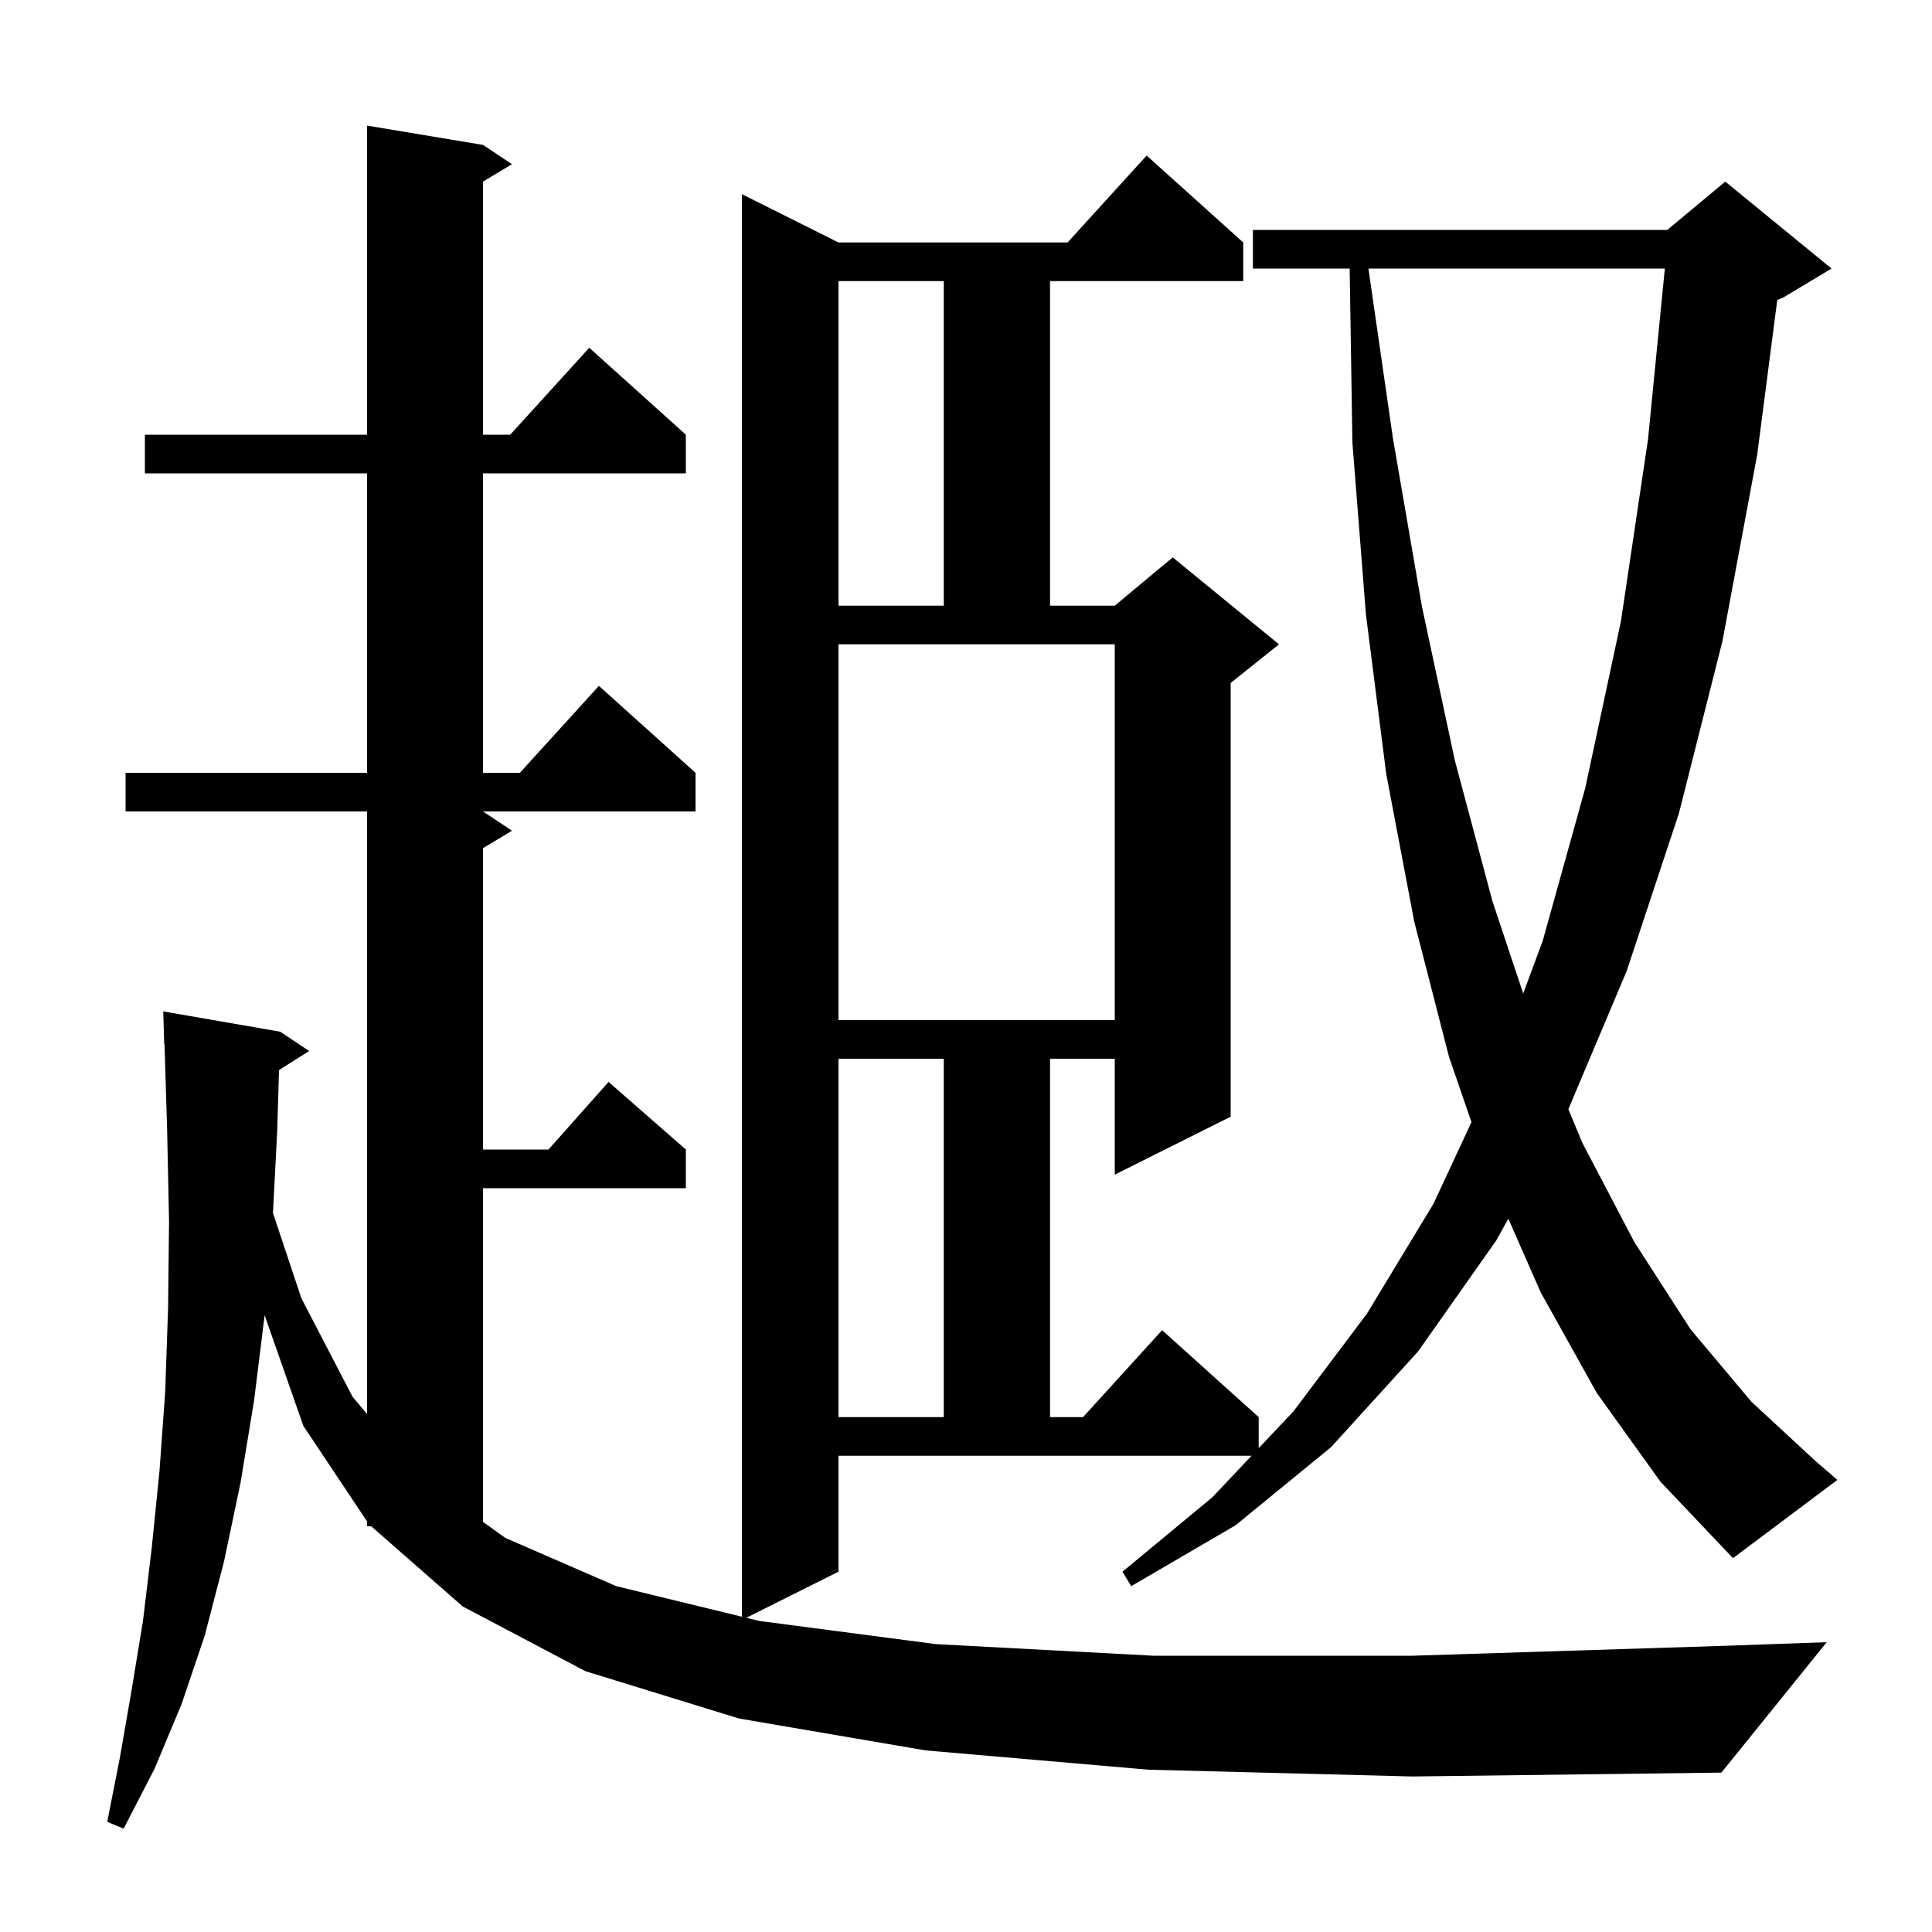 <svg xmlns="http://www.w3.org/2000/svg" xmlns:xlink="http://www.w3.org/1999/xlink" version="1.1" baseProfile="full" viewBox="0 0 200 200" width="200" height="200">
<g fill="black">
<path d="M 118.9 183.2 L 95.8 181.2 L 76.5 177.9 L 60.6 173.0 L 47.9 166.3 L 38.428 158.0 L 38.0 158.0 L 38.0 157.5 L 31.4 147.6 L 27.393 136.153 L 26.3 145.0 L 24.9 153.5 L 23.2 161.6 L 21.2 169.3 L 18.8 176.4 L 16.0 183.1 L 12.8 189.3 L 11.1 188.6 L 12.4 182.0 L 13.6 175.1 L 14.8 167.8 L 15.7 160.3 L 16.5 152.4 L 17.1 144.1 L 17.4 135.4 L 17.5 126.4 L 17.3 116.9 L 17.031 108.097 L 17.0 108.1 L 16.9 104.7 L 29.0 106.8 L 32.0 108.8 L 28.883 110.772 L 28.7 117.0 L 28.258 125.574 L 31.2 134.4 L 36.5 144.6 L 38.0 146.383 L 38.0 84.0 L 13.0 84.0 L 13.0 80.0 L 38.0 80.0 L 38.0 49.0 L 15.0 49.0 L 15.0 45.0 L 38.0 45.0 L 38.0 13.0 L 50.0 15.0 L 53.0 17.0 L 50.0 18.8 L 50.0 45.0 L 52.818 45.0 L 61.0 36.0 L 71.0 45.0 L 71.0 49.0 L 50.0 49.0 L 50.0 80.0 L 53.818 80.0 L 62.0 71.0 L 72.0 80.0 L 72.0 84.0 L 50.0 84.0 L 53.0 86.0 L 50.0 87.8 L 50.0 119.0 L 56.778 119.0 L 63.0 112.0 L 71.0 119.0 L 71.0 123.0 L 50.0 123.0 L 50.0 157.546 L 52.3 159.2 L 63.8 164.2 L 76.8 167.362 L 76.8 20.1 L 86.8 25.1 L 110.518 25.1 L 118.7 16.1 L 128.7 25.1 L 128.7 29.1 L 108.7 29.1 L 108.7 62.7 L 115.4 62.7 L 121.4 57.7 L 132.4 66.7 L 127.4 70.7 L 127.4 115.6 L 115.4 121.6 L 115.4 109.6 L 108.7 109.6 L 108.7 146.7 L 112.118 146.7 L 120.3 137.7 L 130.3 146.7 L 130.3 149.914 L 133.9 146.1 L 141.5 136.0 L 148.4 124.6 L 152.325 116.162 L 150.0 109.4 L 146.4 95.4 L 143.5 80.1 L 141.4 63.6 L 140.0 45.8 L 139.716 27.8 L 129.7 27.8 L 129.7 23.8 L 172.6 23.8 L 178.6 18.8 L 189.6 27.8 L 184.6 30.8 L 183.982 31.057 L 181.9 47.1 L 178.3 66.4 L 173.8 84.2 L 168.4 100.5 L 162.358 114.826 L 163.8 118.3 L 169.2 128.6 L 175.0 137.6 L 181.3 145.1 L 188.0 151.3 L 190.2 153.2 L 179.4 161.3 L 171.9 153.4 L 165.3 144.2 L 159.5 133.8 L 156.14 126.158 L 154.9 128.4 L 146.8 139.9 L 137.8 149.8 L 127.9 157.9 L 117.1 164.2 L 116.2 162.7 L 125.5 155.0 L 129.558 150.7 L 86.8 150.7 L 86.8 162.7 L 77.255 167.473 L 78.6 167.8 L 96.9 170.2 L 119.4 171.4 L 146.2 171.4 L 177.7 170.4 L 189.1 170.0 L 178.2 183.5 L 146.2 183.9 Z M 86.8 109.6 L 86.8 146.7 L 97.7 146.7 L 97.7 109.6 Z M 86.8 105.6 L 115.4 105.6 L 115.4 66.7 L 86.8 66.7 Z M 141.659 27.8 L 144.2 45.4 L 147.2 62.8 L 150.6 78.7 L 154.5 93.3 L 157.682 102.845 L 159.7 97.4 L 164.1 81.6 L 167.8 64.3 L 170.6 45.5 L 172.344 27.8 Z M 86.8 29.1 L 86.8 62.7 L 97.7 62.7 L 97.7 29.1 Z " />
</g>
</svg>
